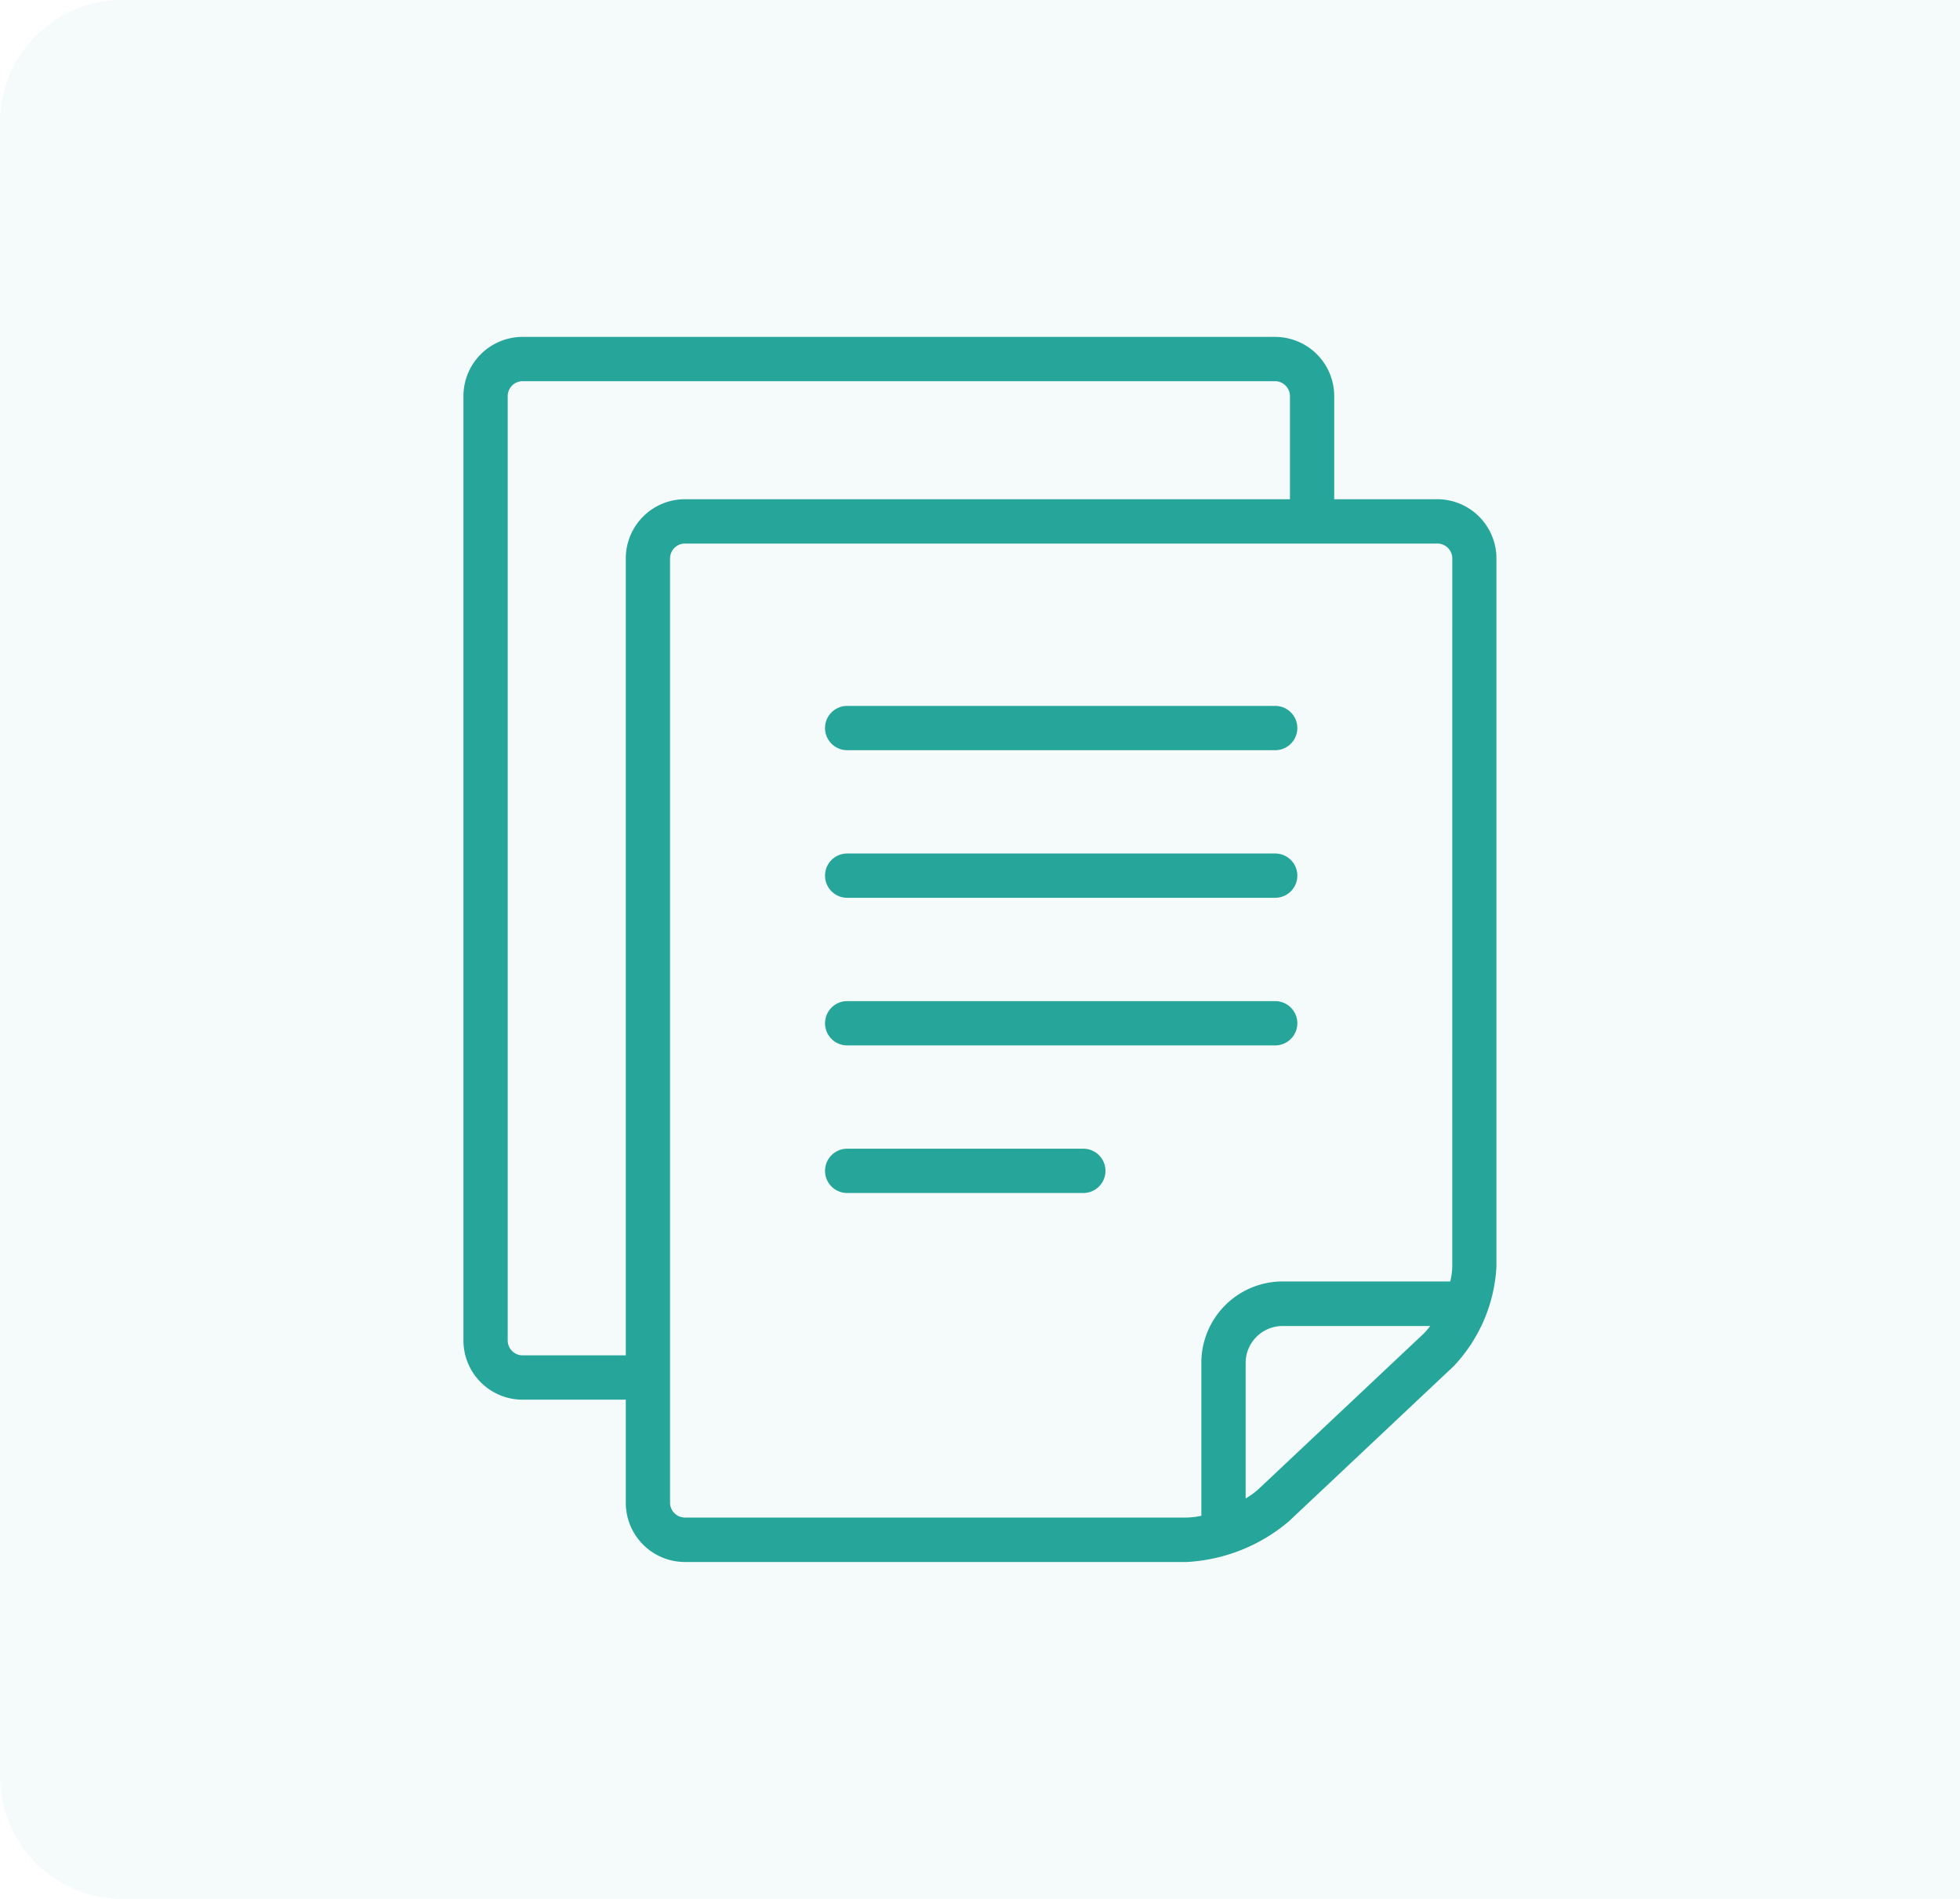 <svg xmlns="http://www.w3.org/2000/svg" xmlns:xlink="http://www.w3.org/1999/xlink" width="64" height="62" viewBox="0 0 64 62">
  <defs>
    <clipPath id="clip-path">
      <rect id="Rectangle_640" data-name="Rectangle 640" width="40" height="40" transform="translate(970 198)" fill="#26a59a" stroke="#707070" stroke-width="1"/>
    </clipPath>
  </defs>
  <g id="Group_5702" data-name="Group 5702" transform="translate(-960 -187)">
    <path id="_5aa737ee-d142-476f-b3d8-e863e2b56648-getty-688398000" data-name="5aa737ee-d142-476f-b3d8-e863e2b56648-getty-688398000" d="M4,0H64a0,0,0,0,1,0,0V62a0,0,0,0,1,0,0H4a4,4,0,0,1-4-4V4A4,4,0,0,1,4,0Z" transform="translate(960 187)" fill="#26a59a" opacity="0.05"/>
    <g id="Mask_Group_19" data-name="Mask Group 19" transform="translate(2)" clip-path="url(#clip-path)">
      <g id="file" transform="translate(970 198)">
        <g id="Group_4302" data-name="Group 4302">
          <g id="Group_4301" data-name="Group 4301">
            <path id="Path_1058" data-name="Path 1058" d="M34.94,5.3H31.566V1.928A1.933,1.933,0,0,0,29.639,0H5.06A1.933,1.933,0,0,0,3.133,1.928V32.771A1.933,1.933,0,0,0,5.06,34.7H8.434v3.374A1.933,1.933,0,0,0,10.362,40H26.747a5.625,5.625,0,0,0,3.331-1.321l5.385-5.069a5.118,5.118,0,0,0,1.4-3.249V7.229A1.934,1.934,0,0,0,34.94,5.3ZM8.434,7.229V33.253H5.06a.488.488,0,0,1-.482-.482V1.928a.488.488,0,0,1,.482-.482H29.639a.489.489,0,0,1,.482.482V5.3H10.361A1.933,1.933,0,0,0,8.434,7.229ZM34.472,32.558l-5.385,5.069a2.558,2.558,0,0,1-.413.3V33.494a1.208,1.208,0,0,1,1.2-1.2H34.7A2.023,2.023,0,0,1,34.472,32.558Zm.949-2.2a2.248,2.248,0,0,1-.066.482H29.879a2.656,2.656,0,0,0-2.651,2.651v5a2.521,2.521,0,0,1-.482.058H10.361a.488.488,0,0,1-.482-.482V7.229a.488.488,0,0,1,.482-.482H34.94a.488.488,0,0,1,.482.482Z" fill="#26a59a"/>
          </g>
        </g>
        <g id="Group_4304" data-name="Group 4304">
          <g id="Group_4303" data-name="Group 4303">
            <path id="Path_1059" data-name="Path 1059" d="M29.639,12.048H15.663a.723.723,0,1,0,0,1.446H29.639a.723.723,0,0,0,0-1.446Z" fill="#26a59a"/>
          </g>
        </g>
        <g id="Group_4306" data-name="Group 4306">
          <g id="Group_4305" data-name="Group 4305">
            <path id="Path_1060" data-name="Path 1060" d="M29.639,21.687H15.663a.723.723,0,1,0,0,1.446H29.639a.723.723,0,1,0,0-1.446Z" fill="#26a59a"/>
          </g>
        </g>
        <g id="Group_4308" data-name="Group 4308">
          <g id="Group_4307" data-name="Group 4307">
            <path id="Path_1061" data-name="Path 1061" d="M23.374,26.506H15.663a.723.723,0,1,0,0,1.446h7.711a.723.723,0,0,0,0-1.446Z" fill="#26a59a"/>
          </g>
        </g>
        <g id="Group_4310" data-name="Group 4310">
          <g id="Group_4309" data-name="Group 4309">
            <path id="Path_1062" data-name="Path 1062" d="M29.639,16.867H15.663a.723.723,0,1,0,0,1.446H29.639a.723.723,0,1,0,0-1.446Z" fill="#26a59a"/>
          </g>
        </g>
      </g>
    </g>
  </g>
</svg>
